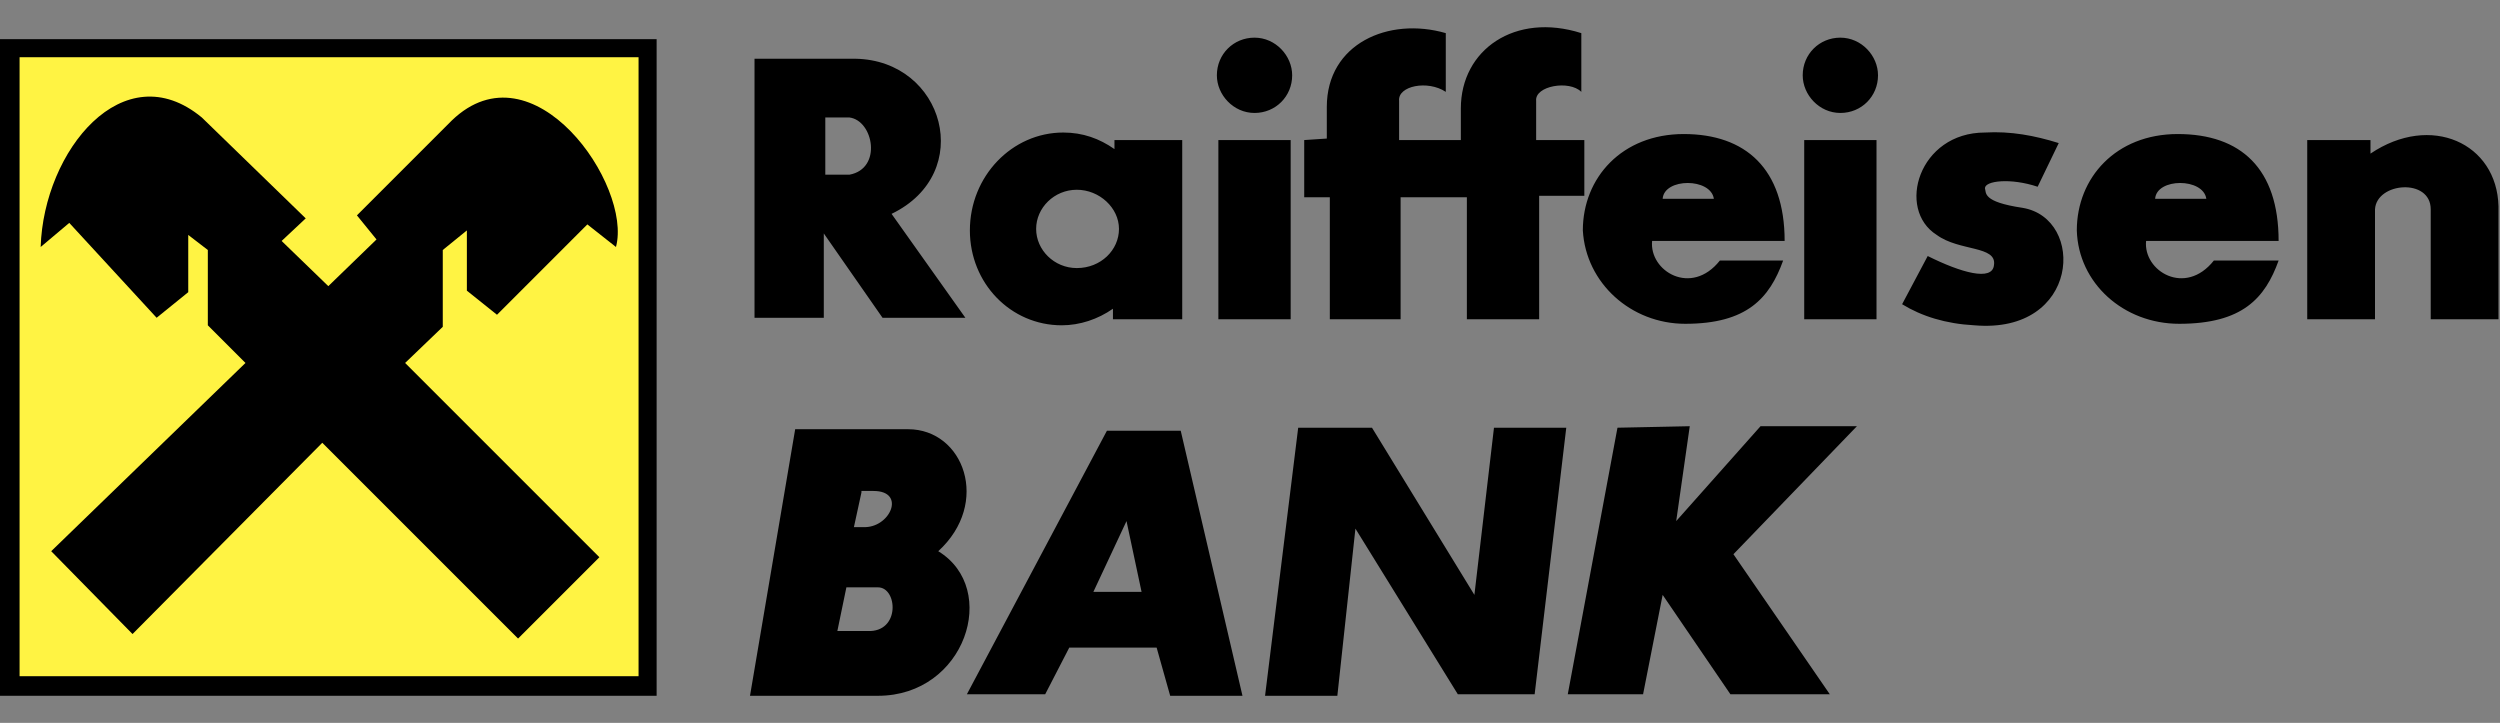<?xml version="1.0" encoding="utf-8"?>
<!-- Generator: Adobe Illustrator 19.2.1, SVG Export Plug-In . SVG Version: 6.00 Build 0)  -->
<svg version="1.1" id="Слой_1" xmlns="http://www.w3.org/2000/svg" xmlns:xlink="http://www.w3.org/1999/xlink" x="0px" y="0px"
	 viewBox="0 0 166 48" style="enable-background:new 0 0 166 48;" xml:space="preserve">
<rect x="0" y="0" width="166" height="48" fill="#808080" stroke="none"/>
<style type="text/css">
	.st0{fill-rule:evenodd;clip-rule:evenodd;}
	.st1{fill-rule:evenodd;clip-rule:evenodd;fill:#FFF343;}
</style>
<g>
	<polygon class="st0" points="0,2.6 43.6,2.6 43.6,46.2 0,46.2 0,2.6 	"/>
	<polygon class="st1" points="1.3,3.8 42.4,3.8 42.4,44.9 1.3,44.9 1.3,3.8 	"/>
	<path class="st0" d="M3.4,36.6l5.4,5.5l12.6-12.7l13,13l5.4-5.4L26.9,24.1l2.5-2.4v-5.1l1.6-1.3v4l2,1.6l6-6l1.9,1.5
		C42,12.3,35.4,2.8,30,8l-6.3,6.3l1.3,1.6L21.8,19l-3.1-3l1.6-1.5l-6.9-6.7C8.2,3.5,2.9,10,2.7,16.4l1.9-1.6l5.8,6.3l2.1-1.7v-3.8
		l1.3,1v5l2.5,2.5L3.4,36.6L3.4,36.6z"/>
	<path class="st0" d="M54.8,7.8v3.8h1.6c2.2-0.4,1.6-3.6,0-3.8H54.8L54.8,7.8z M50.1,4v17.1h4.6v-5.6l3.9,5.6h5.5l-4.9-6.9
		c5.6-2.7,3.5-10.2-2.4-10.3H50.1L50.1,4z M71.5,12.6c1.5,0,2.8,1.2,2.8,2.6c0,1.4-1.2,2.6-2.8,2.6c-1.5,0-2.7-1.2-2.7-2.6
		C68.8,13.8,70,12.6,71.5,12.6L71.5,12.6z M70.6,8.8c1.3,0,2.4,0.4,3.4,1.1V9.3h4.5l0,11.9h-4.6l0-0.7c-1,0.7-2.2,1.1-3.4,1.1
		c-3.4,0-6.1-2.8-6.1-6.3C64.4,11.7,67.2,8.8,70.6,8.8L70.6,8.8z M80.9,9.3h4.8v11.9h-4.8V9.3L80.9,9.3z M83.3,2.5
		c1.4,0,2.5,1.2,2.5,2.5c0,1.4-1.1,2.5-2.5,2.5c-1.4,0-2.5-1.2-2.5-2.5C80.8,3.6,81.9,2.5,83.3,2.5L83.3,2.5z M119.8,9.3h4.8v11.9
		h-4.8V9.3L119.8,9.3z M122.2,2.5c1.4,0,2.5,1.2,2.5,2.5c0,1.4-1.1,2.5-2.5,2.5c-1.4,0-2.5-1.2-2.5-2.5
		C119.7,3.6,120.8,2.5,122.2,2.5L122.2,2.5z M86.6,9.3v3.8h1.7v8.1h4.7v-8.1h4.4v8.1h4.8V13h3V9.3H102V6.7c-0.1-1,2.2-1.4,3-0.6V2.2
		c-4.4-1.4-8,1.1-8,5v2.1h-4.1V6.7c-0.1-1,1.9-1.4,3.1-0.6V2.2c-3.8-1.1-7.9,0.7-7.9,4.9v2.1L86.6,9.3L86.6,9.3z M111.9,21.5
		c4.1,0,5.6-1.7,6.5-4.2h-4.2c-1.9,2.4-4.7,0.7-4.5-1.3h8.8c0-4.8-2.6-7.1-6.7-7.1c-4.1,0-6.7,2.9-6.7,6.4
		C105.3,18.8,108.3,21.5,111.9,21.5L111.9,21.5z M110.4,13.2c0.1-1.4,3.2-1.4,3.4,0H110.4L110.4,13.2z M144.7,21.5
		c4.2,0,5.7-1.7,6.6-4.2H147c-1.9,2.4-4.7,0.7-4.5-1.3h8.8c0-4.8-2.5-7.1-6.7-7.1c-4.1,0-6.7,2.9-6.7,6.4
		C138,18.8,141,21.5,144.7,21.5L144.7,21.5z M143.1,13.2c0.1-1.4,3.2-1.4,3.4,0H143.1L143.1,13.2z M136.7,9.5l-1.4,2.9
		c-1.8-0.6-3.5-0.4-3.5,0.1c0.1,0.3-0.2,0.9,2.5,1.3c4.2,0.7,3.8,8.4-3.2,7.8c-1.9-0.1-3.5-0.6-4.8-1.4L128,17
		c2.2,1.1,4.3,1.7,4.4,0.6c0.2-1.3-2.3-0.9-3.8-2c-2.7-1.7-1.2-6.8,3.2-6.8C133.5,8.7,135.1,9,136.7,9.5L136.7,9.5z M153.2,9.3v11.9
		h4.5v-7.3c0.1-1.8,3.7-2.1,3.7,0v7.3h4.5v-7.5c-0.1-4.2-4.5-6.2-8.5-3.5V9.3H153.2L153.2,9.3z M52.8,28.5l-3,17.7h8.5
		c5.8,0,8.1-7.1,4-9.6c3.5-3.2,1.7-8.1-2-8.1L52.8,28.5L52.8,28.5z M56.2,39l-0.6,2.9h2c2.2,0.1,2-2.9,0.7-2.9H56.2L56.2,39z
		 M57.2,32.7L56.7,35l0.6,0c1.8,0.1,2.9-2.4,0.7-2.4H57.2L57.2,32.7z M64.2,46.1h5.2l1.6-3.1h5.8l0.9,3.2h4.8l-4.1-17.6h-4.9
		L64.2,46.1L64.2,46.1z M72.6,39.3h3.2l-1-4.7L72.6,39.3L72.6,39.3z M84,46.2h4.8L90,35.1l6.8,11h5.1l2.1-17.7h-4.8l-1.3,11.1
		l-6.8-11.1h-4.9L84,46.2L84,46.2z M107.4,28.4l-3.3,17.7h5l1.3-6.6l4.5,6.6h6.6l-6.4-9.3l8.2-8.5h-6.4l-5.6,6.3l0.9-6.3L107.4,28.4
		L107.4,28.4z"/>
</g>
</svg>
